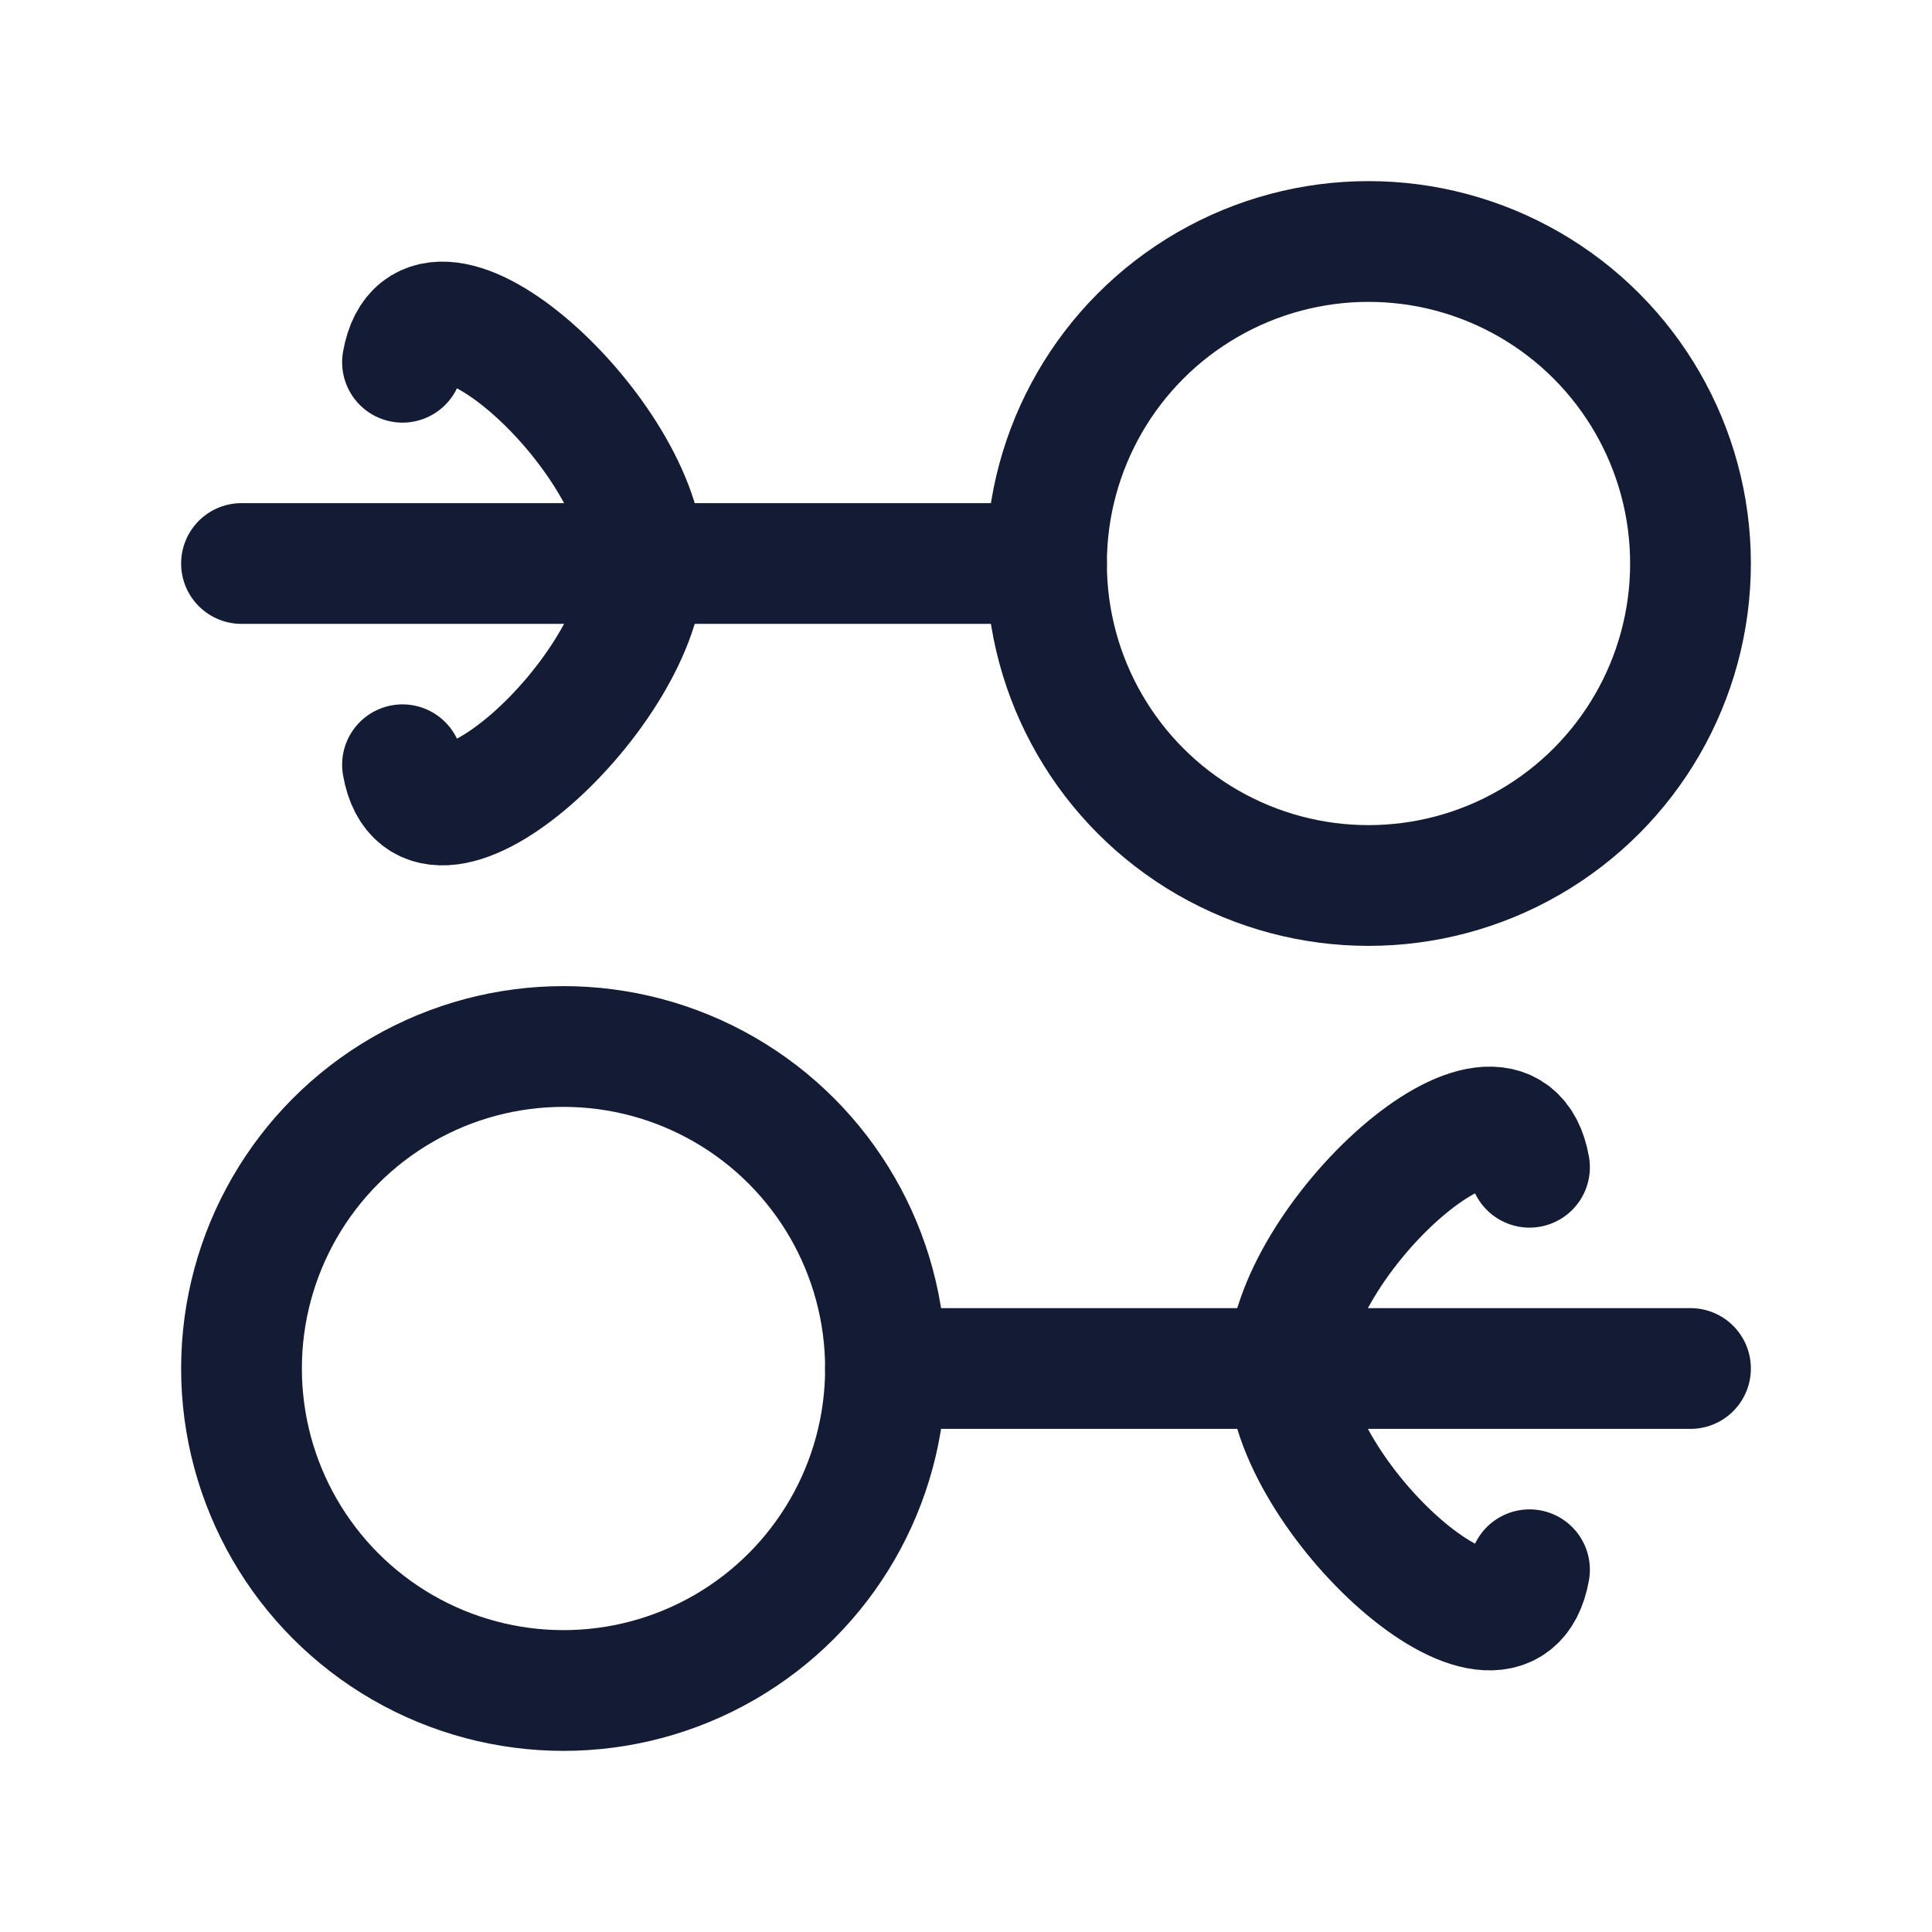 <svg width="24" height="24" viewBox="0 0 24 24" fill="none" xmlns="http://www.w3.org/2000/svg">
<circle cx="17" cy="7" r="4" stroke="#141B34" stroke-width="1.5"/>
<circle cx="7" cy="17" r="4" stroke="#141B34" stroke-width="1.5"/>
<path d="M13 7H3" stroke="#141B34" stroke-width="1.5" stroke-linecap="round" stroke-linejoin="round"/>
<path d="M21 17H11" stroke="#141B34" stroke-width="1.5" stroke-linecap="round" stroke-linejoin="round"/>
<path d="M5 4.5C5.275 2.928 8 5.424 8 7C8 8.576 5.275 11.072 5 9.5" stroke="#141B34" stroke-width="1.5" stroke-linecap="round" stroke-linejoin="round"/>
<path d="M19 14.5C18.725 12.928 16 15.424 16 17C16 18.576 18.725 21.072 19 19.5" stroke="#141B34" stroke-width="1.5" stroke-linecap="round" stroke-linejoin="round"/>
</svg>
